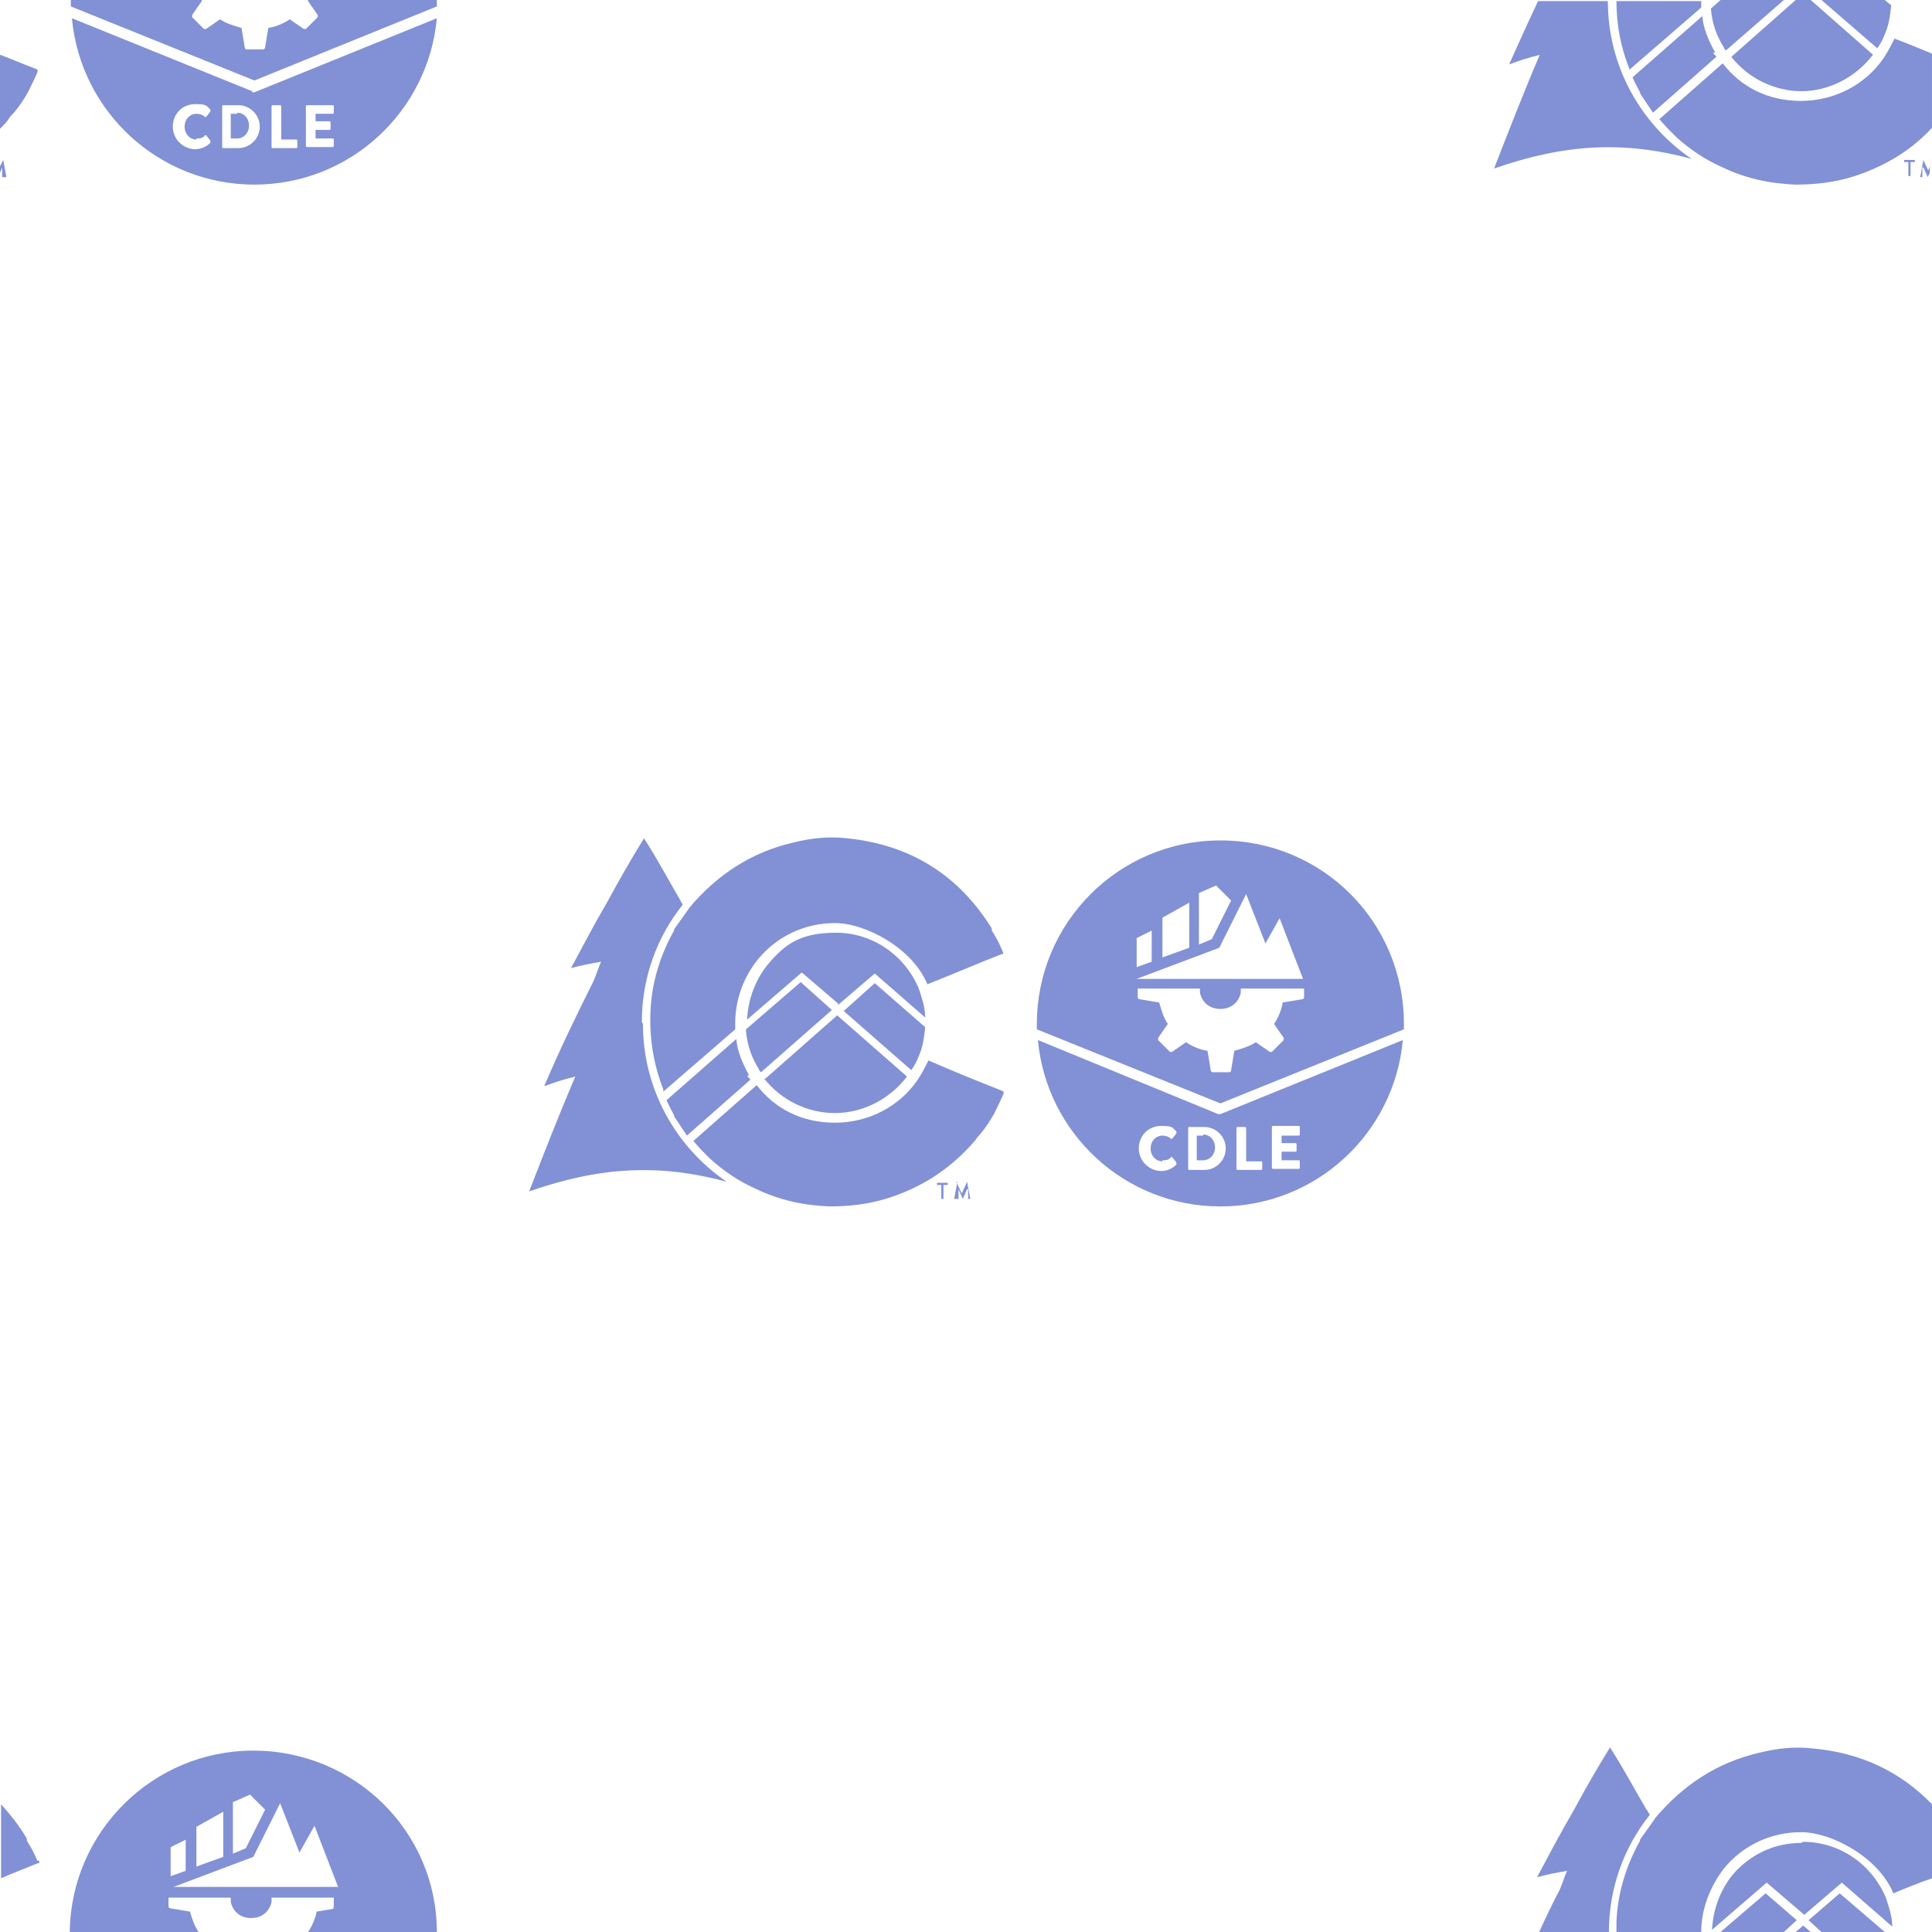 <?xml version="1.0" encoding="UTF-8"?>
<svg xmlns="http://www.w3.org/2000/svg" version="1.1" viewBox="0 0 180 180">
  <defs>
    <style>
      .cls-1 {
        fill: rgba(6,37,172,0.5);
      }
    </style>
  </defs>
  <!-- Generator: Adobe Illustrator 28.7.1, SVG Export Plug-In . SVG Version: 1.2.0 Build 142)  -->
  <g>
    <g id="Layer_2">
      <g>
        <g>
          <g>
            <g>
              <path class="cls-1" d="M112.1,105.8h-.6v2.3h.6c.6,0,1.1-.5,1.1-1.2s-.5-1.2-1.1-1.2Z"/>
              <path class="cls-1" d="M113.7,103.8h-.2c0,0-16.8-6.9-16.8-6.9.8,8.7,8.1,15.5,17,15.5s16.2-6.8,17-15.5l-17,6.9ZM108.3,108.1c.3,0,.6,0,.8-.3,0,0,.1,0,.1,0l.4.5s0,.1,0,.2c-.4.4-.9.6-1.4.6-1.1,0-2.1-.9-2.1-2.1s.9-2.1,2.1-2.1,1,.2,1.4.5c0,0,0,.1,0,.2l-.4.5s-.1,0-.1,0c-.2-.2-.5-.3-.8-.3-.6,0-1.1.5-1.1,1.2s.5,1.2,1.1,1.2ZM112.2,109h-1.4c0,0-.1,0-.1-.1v-3.8c0,0,0-.1.1-.1h1.4c1.1,0,2,.9,2,2s-.9,2-2,2ZM117.6,108.9c0,0,0,.1-.1.1h-2.2c0,0-.1,0-.1-.1v-3.8c0,0,0-.1.1-.1h.7c0,0,.1,0,.1.1v3.1h1.4c0,0,.1,0,.1.1v.6ZM121.1,105.7c0,0,0,.1-.1.1h-1.6v.7h1.3c0,0,.1,0,.1.1v.6c0,0,0,.1-.1.1h-1.3v.8h1.6c0,0,.1,0,.1.1v.6c0,0,0,.1-.1.1h-2.4c0,0-.1,0-.1-.1v-3.8c0,0,0-.1.1-.1h2.4c0,0,.1,0,.1.1v.6Z"/>
            </g>
            <path class="cls-1" d="M113.7,102.8l-17.1-6.9c0-.2,0-.3,0-.5,0-9.4,7.6-17.1,17.1-17.1s17.1,7.6,17.1,17.1,0,.3,0,.5l-17.1,6.9ZM113.3,82.5l-1.6.7v4.8l1.2-.5,1.8-3.6-1.4-1.4ZM108.3,85.4v3.8l2.5-.9v-4.2l-2.5,1.4ZM105.9,87.3v2.8l1.4-.5v-2.9l-1.4.7ZM115.6,92.1c0,.1,0,.3,0,.4-.2.9-.9,1.5-1.9,1.5s-1.7-.6-1.9-1.5c0-.1,0-.3,0-.4h-5.8v.8c0,0,0,.2.2.2l1.8.3c.2.7.4,1.4.8,2l-.9,1.3c0,0,0,.2,0,.2l1.1,1.1c0,0,.2,0,.2,0l1.3-.9c.6.4,1.3.7,2,.8l.3,1.8c0,0,0,.2.2.2h1.5c0,0,.2,0,.2-.2l.3-1.8c.7-.2,1.4-.4,2-.8l1.3.9c0,0,.2,0,.2,0l1.1-1.1c0,0,0-.2,0-.2l-.9-1.3c.4-.6.7-1.3.8-2l1.8-.3c0,0,.2,0,.2-.2v-.8h-5.8ZM119.3,85.4l-1.4,2.5-1.8-4.6-.6,1.2-1.9,3.8-7.7,2.9h15.5l-2.2-5.7Z"/>
          </g>
          <g>
            <g>
              <g>
                <path class="cls-1" d="M78,93.7l3.5-3,4.7,4.1c0-.9-.3-1.8-.6-2.7-1.3-3.1-4.3-5.2-7.7-5.2s-4.8,1.1-6.4,3h0c-1.2,1.5-1.8,3.3-1.9,5.1l5.1-4.4,3.5,3Z"/>
                <path class="cls-1" d="M68.5,95.3c0-2.2.8-4.3,2.1-5.9h0c1.8-2.2,4.4-3.4,7.2-3.4s7.2,2.3,8.6,5.7c0,0,0,0,0,0,2.3-.9,4.6-1.9,6.9-2.8.2,0,.2-.1.1-.3-.3-.7-.6-1.3-1-1.9,0,0,0-.1,0-.2-3.1-5-7.6-7.8-13.5-8.4-1.7-.2-3.4,0-5,.4-3.9.9-7.1,3-9.7,6.1,0,0-.1.2-.2.3-.4.6-.8,1.1-1.2,1.7,0,0,0,0,0,.1-1.3,2.3-2.1,4.9-2.2,7.6-.1,2.5.3,4.9,1.2,7.2,0,0,0,.2,0,.2l6.7-5.8c0-.2,0-.4,0-.6Z"/>
                <path class="cls-1" d="M69.5,96c.1,1.3.5,2.5,1.2,3.6,0,.1.1.2.2.3l6.6-5.8-2.9-2.6-5.1,4.4Z"/>
                <path class="cls-1" d="M69.8,100.2c-.6-1.1-1.1-2.2-1.2-3.4l-6.5,5.7c.2.5.5,1,.7,1.4,0,0,0,0,0,.1.4.6.8,1.2,1.2,1.8l5.9-5.2c0-.1-.2-.2-.3-.4Z"/>
                <path class="cls-1" d="M93.3,101.6c-2.3-.9-4.5-1.8-6.8-2.8,0,0,0,0,0,0-.3.6-.6,1.2-1,1.8-1.7,2.5-4.6,4-7.7,4s-5.6-1.3-7.3-3.5l-5.9,5.2c.5.6,1,1.1,1.5,1.6,1.3,1.2,2.8,2.2,4.4,2.9,2.1,1,4.3,1.5,6.8,1.6,1.8,0,3.5-.2,5.2-.7,3.3-1,6.1-2.8,8.4-5.5.1-.2.3-.4.4-.5.5-.6.9-1.2,1.3-1.9.3-.6.6-1.2.9-1.9,0,0,0-.1,0-.1h0c0,0,0-.1,0-.1,0,0,0,0-.2-.1Z"/>
                <path class="cls-1" d="M78.5,94.1l6.4,5.6c.3-.4.5-.8.7-1.3.4-.9.5-1.8.6-2.7l-4.7-4.1-2.9,2.6Z"/>
                <path class="cls-1" d="M71.2,100.5c1.6,2,4,3.2,6.6,3.2s5.1-1.3,6.7-3.4l-6.5-5.7-6.7,5.9Z"/>
              </g>
              <path class="cls-1" d="M59.8,95.2c0-4.1,1.4-7.9,3.8-10.9,0-.1-.2-.3-.2-.4-1.4-2.4-2-3.6-3.4-5.8-1.4,2.3-2.1,3.5-3.4,5.9-1.4,2.4-2,3.6-3.4,6.2,1.1-.3,1.7-.4,2.8-.6-.3.7-.4,1.1-.7,1.8-1.6,3.2-3.2,6.5-4.6,9.8,1.1-.4,1.7-.6,2.9-.9-1.5,3.5-2.9,7.1-4.3,10.7,6.6-2.3,12.1-2.6,18.4-.9-4.7-3.2-7.8-8.6-7.8-14.7Z"/>
            </g>
            <g>
              <path class="cls-1" d="M87.7,110.4h-.4s0,0,0,0v-.2s0,0,0,0h1s0,0,0,0v.2s0,0,0,0h-.4v1.3s0,0,0,0h-.2s0,0,0,0v-1.3Z"/>
              <path class="cls-1" d="M89.1,110.1s0,0,0,0h0s0,0,0,0l.5,1.1h0l.5-1.1s0,0,0,0h0s0,0,0,0l.3,1.6s0,0,0,0h-.2s0,0,0,0v-.9h-.1l-.4.9s0,0,0,0h0s0,0,0,0l-.4-.9h0v.9c-.1,0-.2,0-.2,0h-.2s0,0,0,0l.3-1.6Z"/>
            </g>
          </g>
        </g>
        <g>
          <path class="cls-1" d="M151.8,6.5l6.7-5.8c0-.2,0-.4,0-.6s0,0,0,0h-7.9c0,2.2.4,4.3,1.2,6.3,0,0,0,.2,0,.2Z"/>
          <path class="cls-1" d="M160.6,4.4c0,.1.1.2.2.3l5.4-4.7h-5.9l-.9.8c.1,1.3.5,2.5,1.2,3.6Z"/>
          <path class="cls-1" d="M159.8,4.9c-.6-1.1-1.1-2.2-1.2-3.4l-6.5,5.7c.2.5.5,1,.7,1.4,0,0,0,0,0,.1.4.6.8,1.2,1.2,1.8l5.9-5.2c0-.1-.2-.2-.3-.4Z"/>
          <path class="cls-1" d="M176.5,3.6s0,0,0,0c-.3.6-.6,1.2-1,1.8-1.7,2.5-4.6,4-7.7,4s-5.6-1.3-7.3-3.5l-5.9,5.2c.5.6,1,1.1,1.5,1.6,1.3,1.2,2.8,2.2,4.4,2.9,2.1,1,4.3,1.5,6.8,1.6,1.8,0,3.5-.2,5.2-.7,2.9-.9,5.5-2.4,7.5-4.6v-6.9c-1.2-.5-2.4-1-3.5-1.4Z"/>
          <path class="cls-1" d="M175.6,3.2c.4-.9.5-1.8.6-2.7l-.6-.5h-5.9l5.2,4.5c.3-.4.5-.8.7-1.3Z"/>
          <path class="cls-1" d="M167.8,8.5c2.6,0,5.1-1.3,6.7-3.4l-5.8-5.1h-1.4l-6,5.3c1.6,2,4,3.2,6.6,3.2Z"/>
          <path class="cls-1" d="M143.5,5c-1.5,3.5-2.9,7.1-4.3,10.7,6.6-2.3,12.1-2.6,18.4-.9-4.7-3.2-7.8-8.6-7.8-14.7s0,0,0,0h-6.5c-.9,1.9-1.8,3.9-2.7,5.9,1.1-.4,1.7-.6,2.9-.9Z"/>
          <path class="cls-1" d="M177.4,14.9s0,0,0,0v.2s0,0,0,0h.4v1.3s0,0,0,0h.2s0,0,0,0v-1.3h.4s0,0,0,0v-.2s0,0,0,0h-1Z"/>
          <path class="cls-1" d="M179.7,16l-.5-1.1s0,0,0,0h0s0,0,0,0l-.3,1.6s0,0,0,0h.2s0,0,0,0v-.9h.1l.4.9s0,0,0,0h0s0,0,0,0l.2-.4v-.6l-.2.5h0Z"/>
        </g>
        <g>
          <g>
            <path class="cls-1" d="M22.1,10.6h-.6v2.3h.6c.6,0,1.1-.5,1.1-1.2s-.5-1.2-1.1-1.2Z"/>
            <path class="cls-1" d="M23.5,8.5L6.7,1.7c.8,8.7,8.1,15.5,17,15.5s16.2-6.8,17-15.5l-17,6.9h-.2ZM18.3,12.9c.3,0,.6,0,.8-.3,0,0,.1,0,.1,0l.4.5s0,.1,0,.2c-.4.4-.9.6-1.4.6-1.1,0-2.1-.9-2.1-2.1s.9-2.1,2.1-2.1,1,.2,1.4.5c0,0,0,.1,0,.2l-.4.5s-.1,0-.1,0c-.2-.2-.5-.3-.8-.3-.6,0-1.1.5-1.1,1.2s.5,1.2,1.1,1.2ZM28.5,9.9c0,0,0-.1.1-.1h2.4c0,0,.1,0,.1.1v.6c0,0,0,.1-.1.1h-1.6v.7h1.3c0,0,.1,0,.1.1v.6c0,0,0,.1-.1.1h-1.3v.8h1.6c0,0,.1,0,.1.1v.6c0,0,0,.1-.1.1h-2.4c0,0-.1,0-.1-.1v-3.8ZM25.3,9.9c0,0,0-.1.1-.1h.7c0,0,.1,0,.1.1v3.1h1.4c0,0,.1,0,.1.1v.6c0,0,0,.1-.1.1h-2.2c0,0-.1,0-.1-.1v-3.8ZM22.2,13.8h-1.4c0,0-.1,0-.1-.1v-3.8c0,0,0-.1.1-.1h1.4c1.1,0,2,.9,2,2s-.9,2-2,2Z"/>
          </g>
          <path class="cls-1" d="M6.6.6l17.1,6.9L40.7.6c0-.2,0-.3,0-.5s0,0,0-.1h-12s0,0,0,.1l.9,1.3c0,0,0,.2,0,.2l-1.1,1.1c0,0-.2,0-.2,0l-1.3-.9c-.6.4-1.3.7-2,.8l-.3,1.8c0,0,0,.2-.2.2h-1.5c0,0-.2,0-.2-.2l-.3-1.8c-.7-.2-1.4-.4-2-.8l-1.3.9c0,0-.2,0-.2,0l-1.1-1.1c0,0,0-.2,0-.2l.9-1.3s0,0,0-.1H6.6s0,0,0,.1c0,.2,0,.3,0,.5Z"/>
          <path class="cls-1" d="M1.3,10.5c.5-.6.9-1.2,1.3-1.9.3-.6.6-1.2.9-1.9,0,0,0-.1,0-.1h0c0,0,0-.1,0-.1,0,0,0,0-.2-.1-1.1-.4-2.2-.9-3.3-1.3v6.9c.3-.3.6-.6.8-.9.1-.2.3-.4.4-.5Z"/>
          <path class="cls-1" d="M.2,15.6v.9c.1,0,.2,0,.2,0h.2s0,0,0,0l-.3-1.6s0,0,0,0h0s0,0,0,0l-.3.6v.6l.2-.5h0Z"/>
        </g>
        <g>
          <path class="cls-1" d="M167.8,171.7c-2.5,0-4.8,1.1-6.4,3h0c-1.2,1.5-1.8,3.3-1.9,5.1l5.1-4.4,3.5,3,3.5-3,4.7,4.1c0-.9-.3-1.8-.6-2.7-1.3-3.1-4.3-5.2-7.7-5.2Z"/>
          <path class="cls-1" d="M168.9,162.9c-1.7-.2-3.4,0-5,.4-3.9.9-7.1,3-9.7,6.1,0,0-.1.2-.2.3-.4.6-.8,1.1-1.2,1.7,0,0,0,0,0,.1-1.3,2.3-2.1,4.9-2.2,7.6,0,.3,0,.6,0,.9h7.9c0-2.1.8-4.2,2.1-5.9h0c1.8-2.2,4.4-3.4,7.2-3.4s7.2,2.3,8.6,5.7c0,0,0,0,0,0,1.2-.5,2.4-1,3.6-1.4v-6.9c-2.9-3-6.6-4.8-11.1-5.2Z"/>
          <polygon class="cls-1" points="164.5 176.4 160.3 180 166.2 180 167.4 178.9 164.5 176.4"/>
          <polygon class="cls-1" points="168.5 178.9 169.7 180 175.6 180 171.4 176.4 168.5 178.9"/>
          <polygon class="cls-1" points="167.3 180 168.7 180 168 179.4 167.3 180"/>
          <path class="cls-1" d="M153.4,168.6c-1.4-2.4-2-3.6-3.4-5.8-1.4,2.3-2.1,3.5-3.4,5.9-1.4,2.4-2,3.6-3.4,6.2,1.1-.3,1.7-.4,2.8-.6-.3.7-.4,1.1-.7,1.8-.7,1.3-1.3,2.6-1.9,3.9h6.5c0-4.1,1.4-7.9,3.8-10.9,0-.1-.2-.3-.2-.4Z"/>
        </g>
        <g>
          <path class="cls-1" d="M31.3,177.8l-1.8.3c-.1.6-.4,1.3-.8,1.9h12c0-9.4-7.7-16.9-17.1-16.9s-17,7.6-17.1,16.9h12c-.4-.6-.6-1.2-.8-1.9l-1.8-.3c0,0-.2,0-.2-.2v-.8h5.8c0,.1,0,.3,0,.4.2.9.9,1.5,1.9,1.5s1.7-.6,1.9-1.5c0-.1,0-.3,0-.4h5.8v.8c0,0,0,.2-.2.2ZM21.7,167.9l1.6-.7,1.4,1.4-1.8,3.6-1.2.5v-4.8ZM18.3,170.2l2.5-1.4v4.2l-2.5.9v-3.8ZM15.9,172.1l1.4-.7v2.9l-1.4.5v-2.8ZM15.9,175.9l7.7-2.9,1.9-3.8.6-1.2,1.8,4.6,1.4-2.5,2.2,5.7h-15.5Z"/>
          <path class="cls-1" d="M3.5,173.4c-.3-.7-.6-1.3-1-1.9,0,0,0-.1,0-.2-.7-1.2-1.5-2.2-2.4-3.2v6.9c1.1-.5,2.2-.9,3.4-1.4.2,0,.2-.1.1-.3Z"/>
        </g>
      </g>
    </g>
  </g>
</svg>